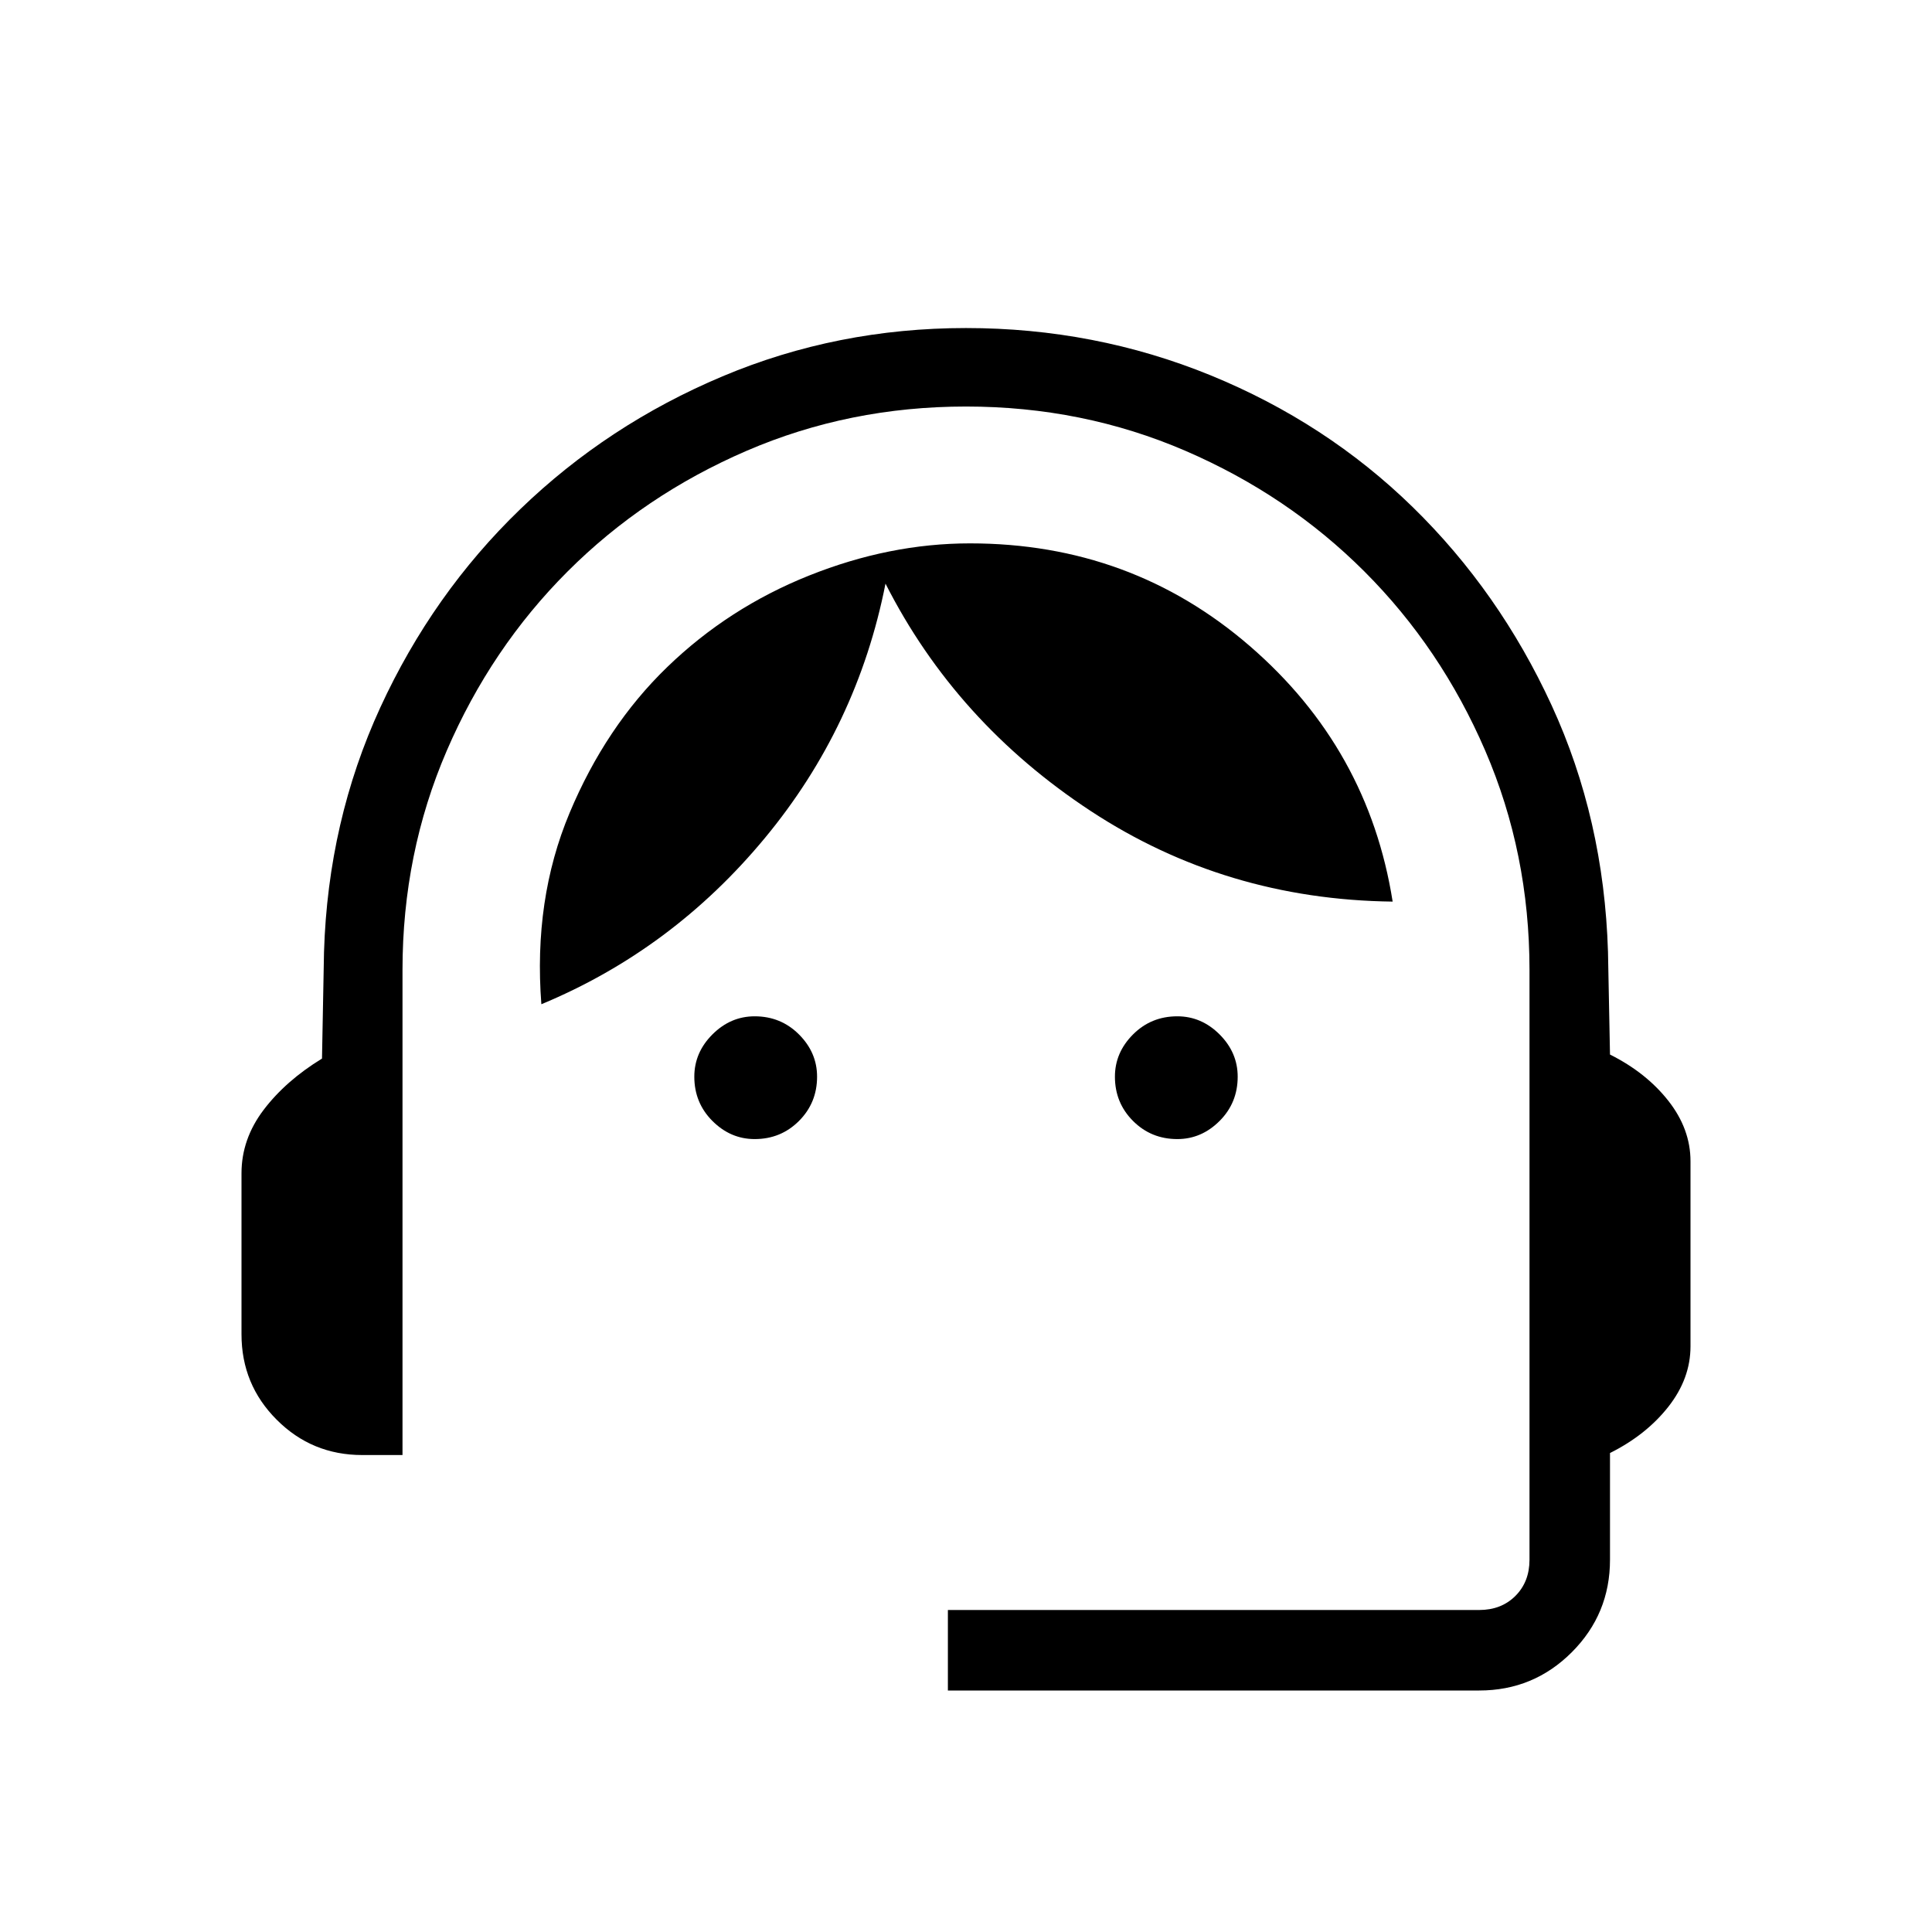 <svg xmlns="http://www.w3.org/2000/svg" height="24" width="24"><path d="M11.775 21v-1h6.6q.275 0 .45-.175t.175-.45V12.05q0-1.45-.55-2.725-.55-1.275-1.5-2.225-.95-.95-2.225-1.5Q13.45 5.05 12 5.05q-1.45 0-2.725.55Q8 6.15 7.05 7.1q-.95.95-1.5 2.225Q5 10.6 5 12.05v6.025h-.5q-.625 0-1.062-.438Q3 17.2 3 16.575v-2q0-.425.275-.788.275-.362.725-.637l.025-1.325q.05-1.625.7-3.038.65-1.412 1.738-2.462 1.087-1.05 2.512-1.65 1.425-.6 3.025-.6 1.6 0 3.038.587 1.437.588 2.512 1.638 1.075 1.05 1.725 2.462.65 1.413.7 3.063L20 13.1q.45.225.725.575.275.35.275.75v2.3q0 .4-.275.75T20 18.05v1.325q0 .675-.475 1.15-.475.475-1.15.475Zm-2.4-6.85q-.3 0-.525-.225-.225-.225-.225-.55 0-.3.225-.525.225-.225.525-.225.325 0 .55.225.225.225.225.525 0 .325-.225.55-.225.225-.55.225Zm5.25 0q-.325 0-.55-.225-.225-.225-.225-.55 0-.3.225-.525.225-.225.55-.225.3 0 .525.225.225.225.225.525 0 .325-.225.55-.225.225-.525.225Zm-7.9-1.675q-.1-1.3.35-2.375.45-1.075 1.213-1.813.762-.737 1.762-1.137t2-.4q2 0 3.475 1.275T17.3 11.2q-2.075-.025-3.75-1.125-1.675-1.1-2.55-2.825-.35 1.775-1.5 3.162-1.15 1.388-2.775 2.063Z"/></svg>